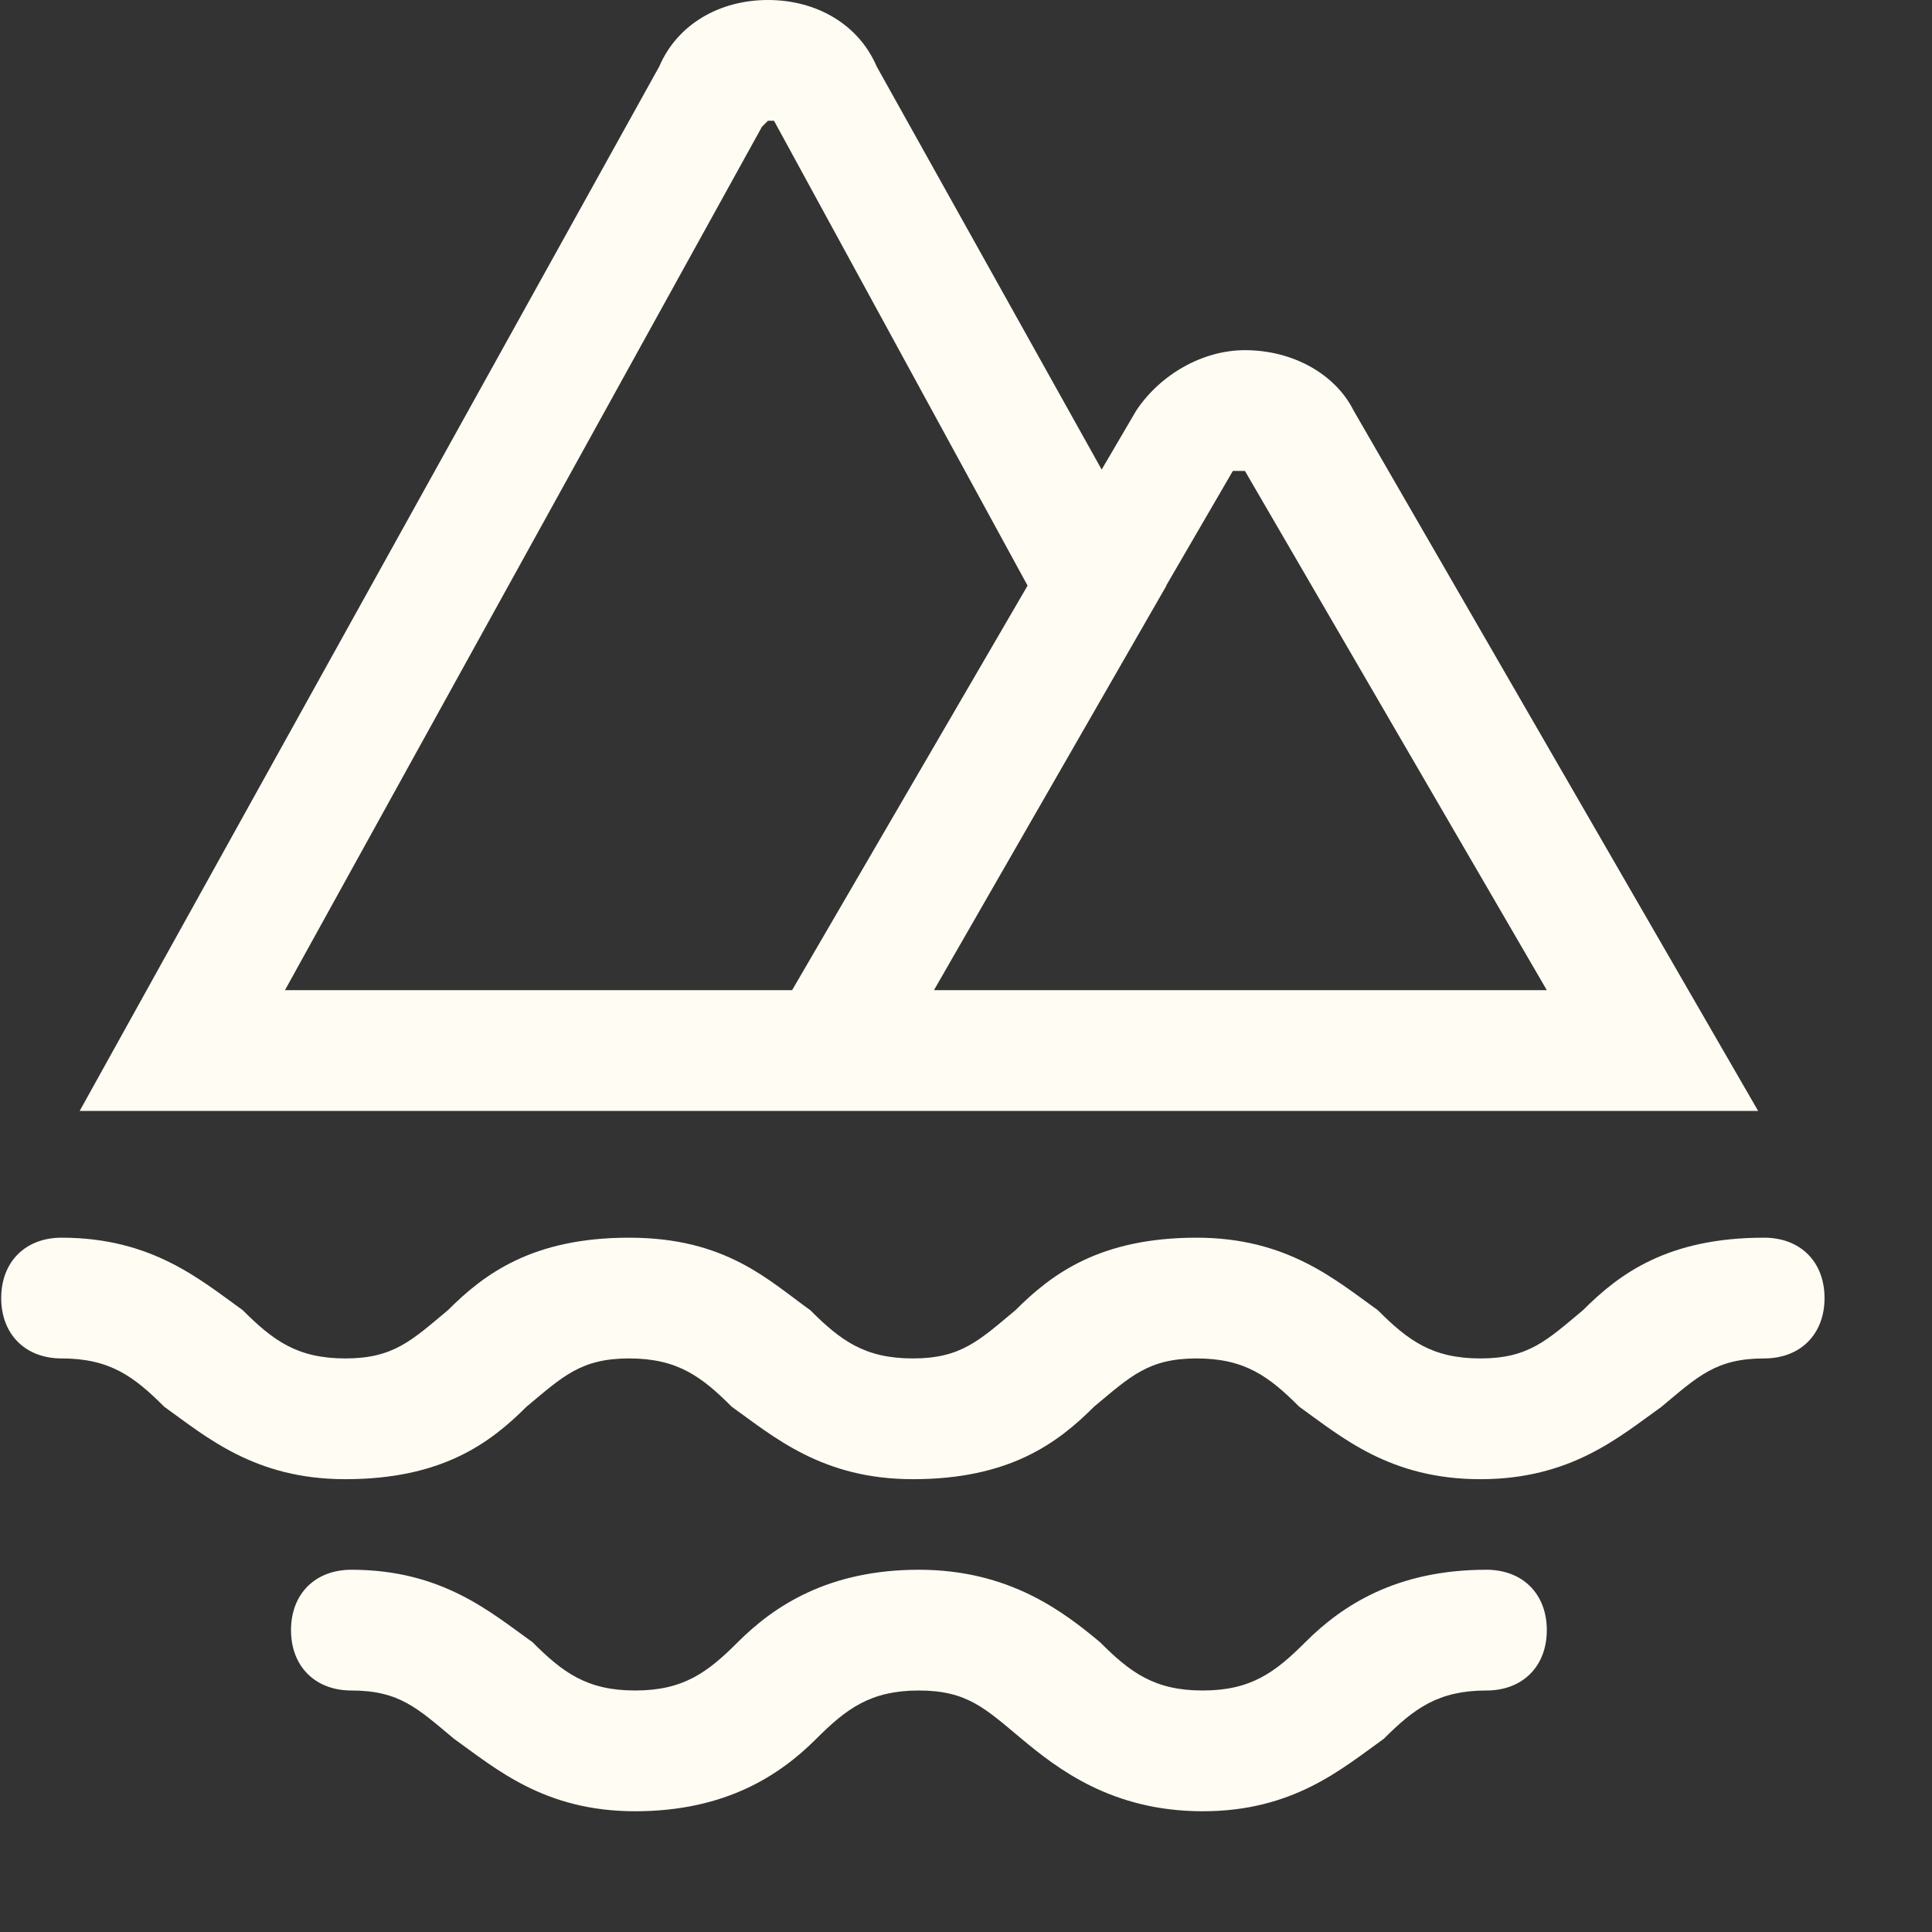 <?xml version="1.0" standalone="no"?><!DOCTYPE svg PUBLIC "-//W3C//DTD SVG 1.1//EN" "http://www.w3.org/Graphics/SVG/1.1/DTD/svg11.dtd"><svg t="1738231033193" class="icon" viewBox="0 0 1024 1024" version="1.1" xmlns="http://www.w3.org/2000/svg" p-id="9111" xmlns:xlink="http://www.w3.org/1999/xlink" width="200" height="200"><rect x="0" y="0" width="1024" height="1024" fill="#333333" stroke="none"/><path d="M784.64 784c-48 0-73.6-22.4-96-38.4-16-16-28.8-25.6-54.4-25.6-25.6 0-35.2 9.6-54.4 25.6-19.2 19.2-44.8 38.4-96 38.4-48 0-73.6-22.4-96-38.4-16-16-28.8-25.6-54.4-25.6-25.6 0-35.2 9.6-54.4 25.6-19.2 19.2-44.8 38.4-96 38.4-48 0-73.6-22.4-96-38.4-16-16-28.8-25.6-54.4-25.6-19.2 0-32-12.8-32-32s12.8-32 32-32c48 0 73.6 22.4 96 38.4 16 16 28.8 25.6 54.4 25.6 25.6 0 35.2-9.6 54.4-25.6 19.2-19.2 44.8-38.4 96-38.4s73.6 22.4 96 38.4c16 16 28.8 25.6 54.4 25.6 25.6 0 35.2-9.6 54.4-25.6 19.2-19.2 44.8-38.4 96-38.4 48 0 73.6 22.4 96 38.4 16 16 28.8 25.6 54.4 25.6 25.6 0 35.2-9.6 54.4-25.6 19.2-19.2 44.8-38.4 96-38.4 19.2 0 32 12.8 32 32s-12.8 32-32 32c-25.6 0-35.2 9.6-54.4 25.6-22.4 16-48 38.4-96 38.4z m-147.2 176c-48 0-76.8-22.4-96-38.4-19.2-16-28.8-25.6-54.4-25.6-25.6 0-38.4 9.6-54.4 25.6-19.2 19.2-48 38.4-96 38.4s-73.6-22.4-96-38.4c-19.2-16-28.8-25.6-54.4-25.6-19.2 0-32-12.8-32-32s12.8-32 32-32c48 0 73.6 22.4 96 38.4 16 16 28.8 25.6 54.4 25.6 25.6 0 38.4-9.6 54.4-25.6 19.2-19.2 48-38.4 96-38.4s76.8 22.4 96 38.4c16 16 28.8 25.6 54.4 25.6 25.6 0 38.4-9.6 54.4-25.6 19.2-19.2 48-38.4 96-38.4 19.2 0 32 12.8 32 32s-12.8 32-32 32c-25.6 0-38.4 9.6-54.4 25.6-22.4 16-48 38.4-96 38.4z m294.4-371.2h-547.2l217.6-371.2c12.8-19.2 35.2-32 57.6-32 25.6 0 48 12.8 57.6 32l214.4 371.2z m-438.4-64h326.4l-160-275.2h-6.4l-160 275.2z m-35.2 64h-416l307.2-553.6c9.6-22.4 32-35.2 57.6-35.2s48 12.8 57.6 35.2l153.6 275.2-160 278.4z m-307.2-64h268.8l124.8-214.4L410.24 64h-3.2l-3.2 3.2-252.8 457.6z" fill="#fffdf3" p-id="9112"></path></svg>